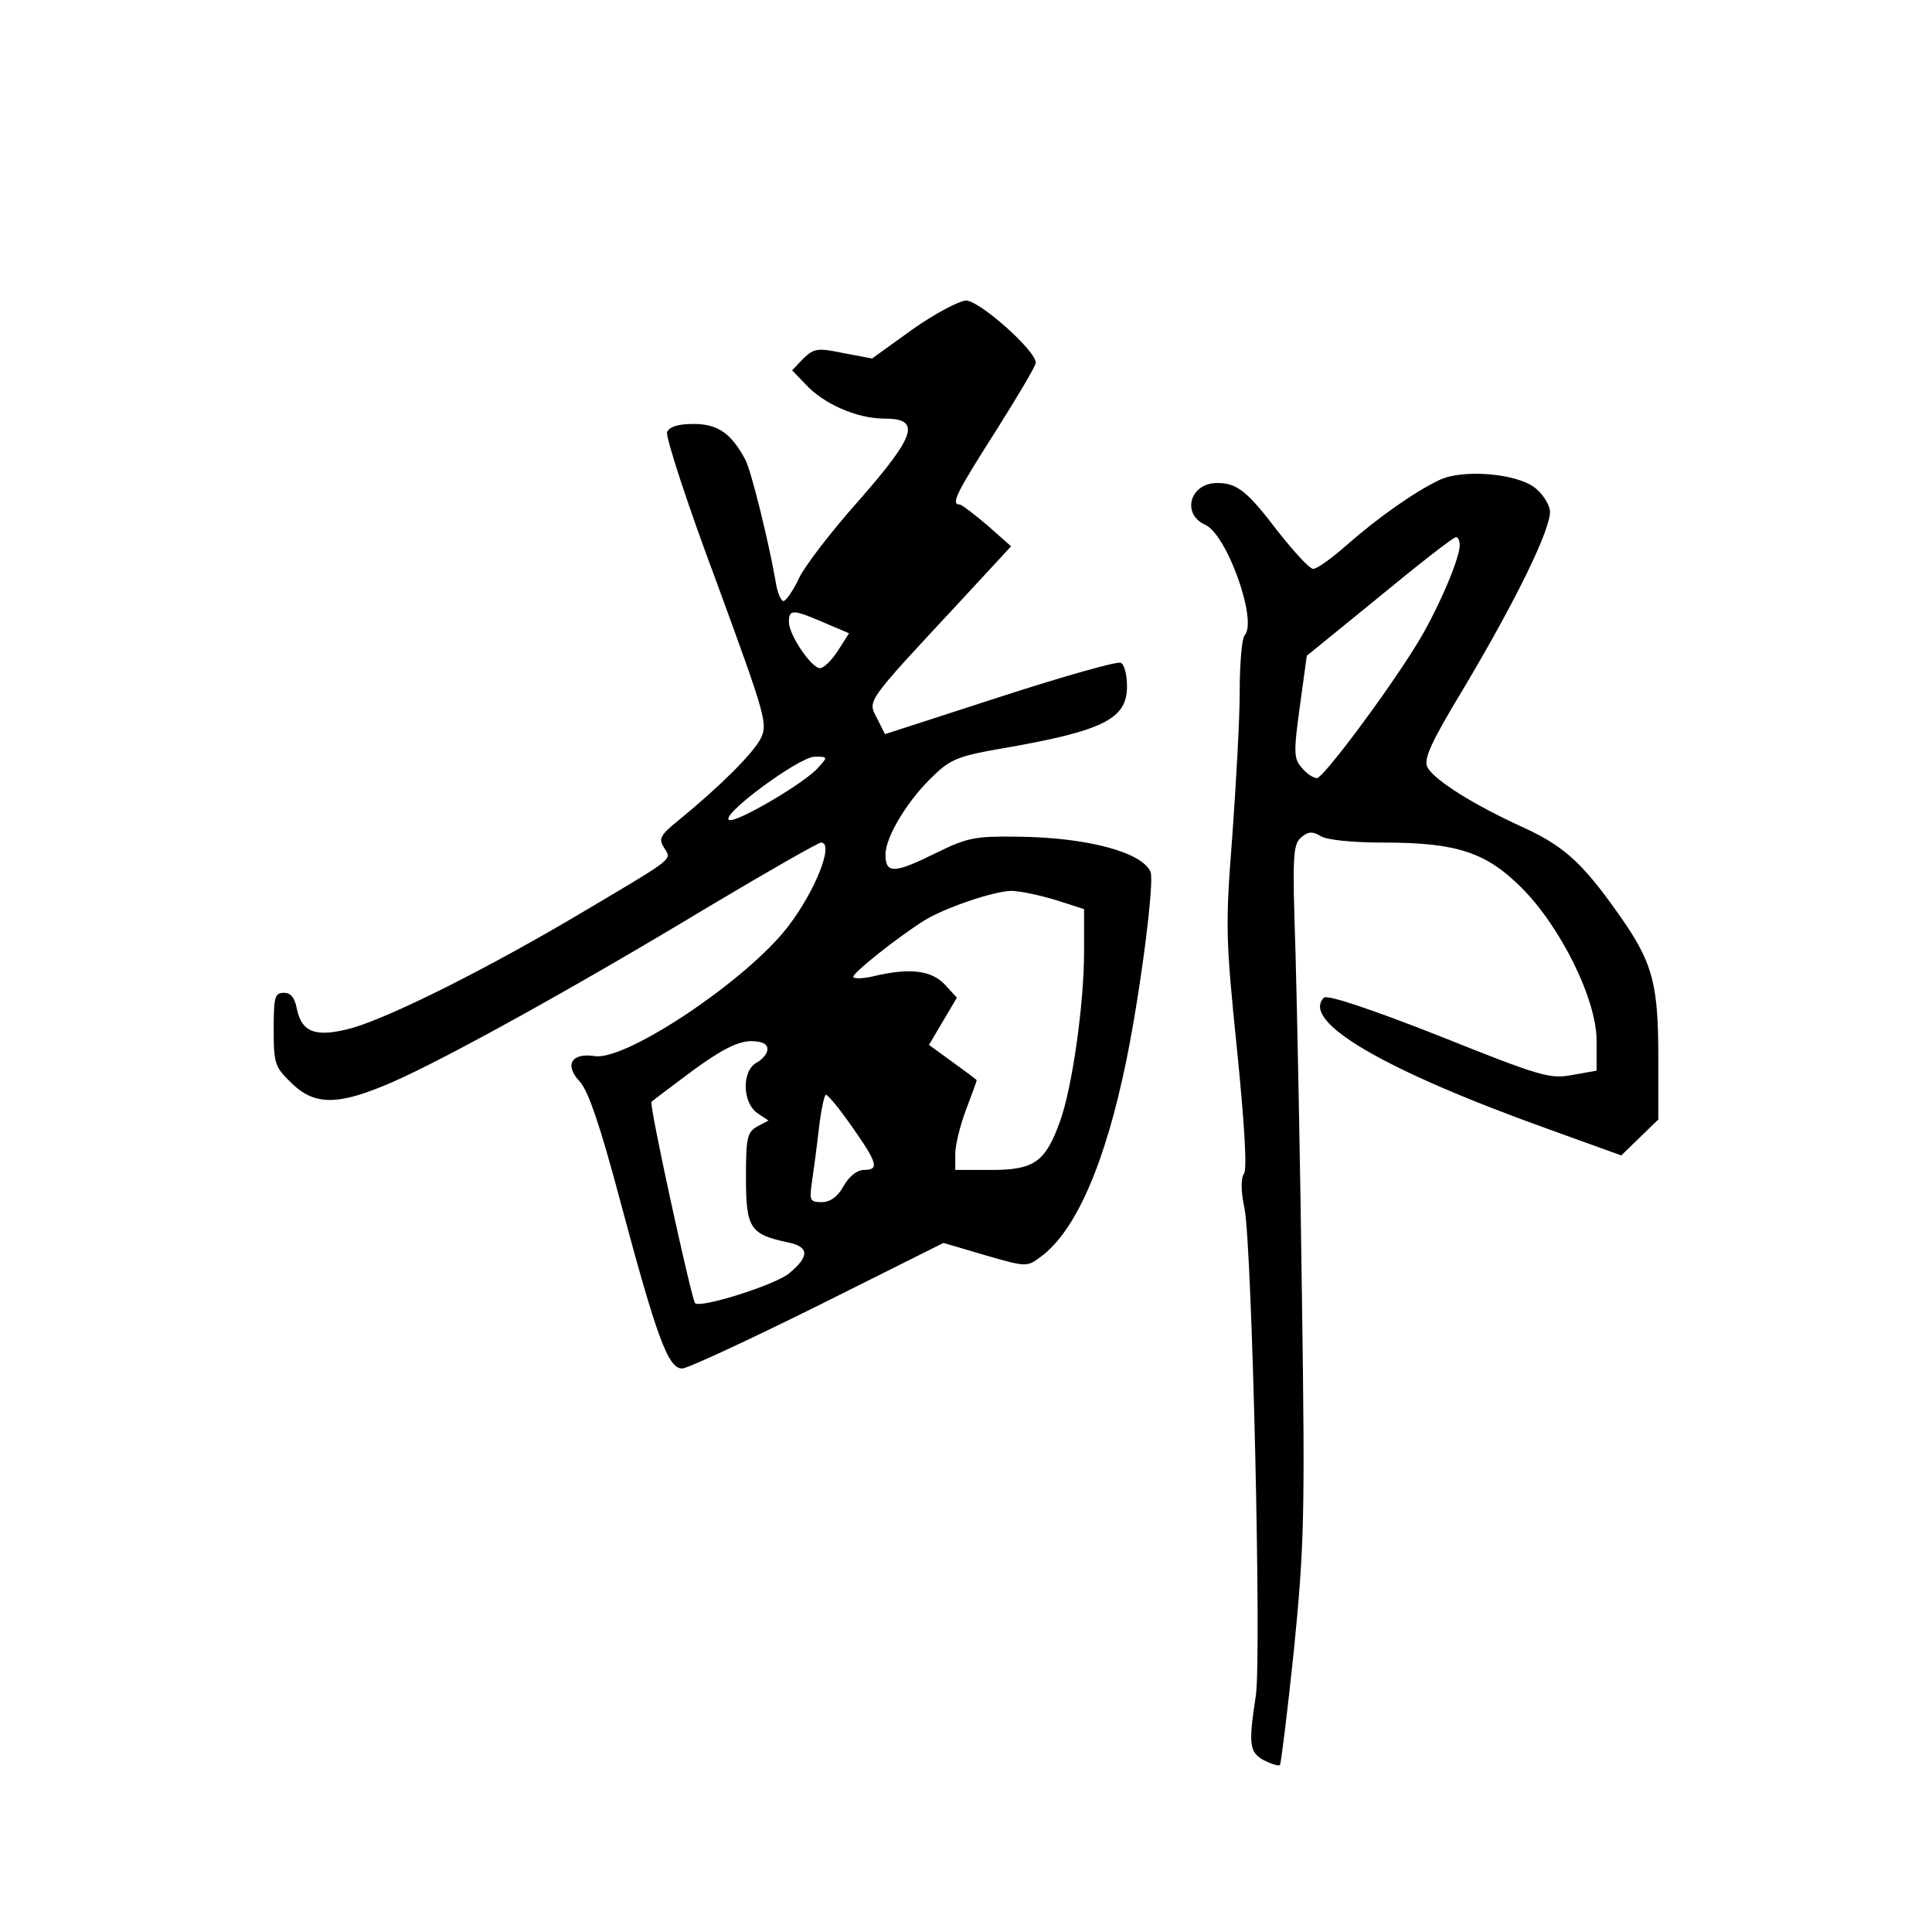 <?xml version="1.0" standalone="no"?>
<!DOCTYPE svg PUBLIC "-//W3C//DTD SVG 20010904//EN"
 "http://www.w3.org/TR/2001/REC-SVG-20010904/DTD/svg10.dtd">
<svg version="1.0" xmlns="http://www.w3.org/2000/svg"
 width="360pt" height="360pt" viewBox="0 0 360 360"
 preserveAspectRatio="xMidYMid meet">
<g transform="translate(0,360) scale(0.1,-0.1)"
fill="#000000" stroke="none">
<path d="M1700 2986 l-75 -54 -53 10 c-49 10 -55 9 -75 -10 l-21 -22 25 -26
c33 -36 95 -64 147 -64 69 0 59 -31 -48 -153 -50 -56 -100 -121 -111 -144 -11
-24 -25 -43 -29 -43 -5 0 -12 17 -15 38 -13 74 -45 204 -56 225 -26 49 -51 67
-96 67 -30 0 -45 -5 -50 -15 -3 -9 38 -135 92 -279 93 -254 96 -265 82 -293
-15 -28 -75 -88 -152 -151 -35 -28 -38 -35 -28 -51 15 -24 23 -17 -152 -121
-175 -104 -353 -193 -427 -215 -68 -19 -96 -10 -105 36 -4 20 -11 29 -24 29
-17 0 -19 -8 -19 -68 0 -64 2 -70 33 -100 44 -43 88 -42 189 2 96 42 334 173
591 328 109 65 202 118 207 118 25 0 -11 -91 -62 -157 -76 -99 -300 -249 -359
-241 -44 7 -58 -16 -29 -47 16 -17 38 -81 76 -224 68 -254 89 -311 115 -311
10 0 124 53 253 117 l234 117 78 -23 c76 -22 78 -22 103 -3 66 48 121 176 160
367 27 133 52 331 45 350 -15 37 -119 65 -250 66 -77 1 -92 -2 -149 -30 -79
-39 -95 -40 -95 -3 0 33 43 104 92 149 29 28 47 35 123 48 191 33 235 55 235
116 0 22 -5 42 -12 44 -7 3 -109 -26 -226 -64 l-213 -69 -15 30 c-17 33 -23
26 151 213 l99 107 -44 39 c-25 21 -48 39 -52 39 -17 0 -5 23 67 136 41 65 75
122 75 128 0 23 -105 116 -130 116 -14 -1 -59 -25 -100 -54z m-165 -546 l47
-20 -21 -33 c-11 -17 -26 -32 -33 -32 -16 0 -58 62 -58 86 0 24 7 24 65 -1z
m-11 -271 c-26 -29 -151 -102 -165 -97 -20 7 130 118 159 118 25 0 25 0 6 -21z
m443 -246 l53 -17 0 -80 c0 -96 -22 -253 -45 -316 -27 -75 -48 -90 -127 -90
l-68 0 0 30 c0 16 9 53 20 82 11 29 20 54 20 55 0 1 -20 16 -45 34 l-44 32 26
44 26 44 -23 25 c-25 26 -65 31 -132 15 -21 -5 -38 -5 -38 -1 0 8 82 73 131
104 38 24 129 55 163 56 16 0 53 -8 83 -17z m-537 -278 c0 -8 -9 -19 -20 -25
-28 -15 -27 -74 1 -94 l21 -14 -21 -11 c-19 -11 -21 -21 -21 -96 0 -94 8 -105
78 -120 40 -8 41 -26 2 -58 -25 -21 -167 -66 -175 -55 -7 10 -86 370 -81 375
3 3 38 29 78 59 52 38 82 53 106 54 22 0 32 -5 32 -15z m158 -145 c47 -67 51
-80 22 -80 -13 0 -28 -12 -38 -30 -11 -20 -25 -30 -41 -30 -22 0 -23 3 -18 38
3 20 9 65 13 100 4 34 10 62 13 62 4 0 26 -27 49 -60z"/>
<path d="M2683 2706 c-45 -21 -115 -70 -174 -122 -27 -24 -55 -44 -62 -44 -7
0 -36 32 -66 70 -57 75 -76 90 -113 90 -51 0 -67 -58 -22 -78 41 -19 98 -181
73 -206 -5 -6 -9 -53 -9 -105 0 -53 -7 -175 -14 -272 -13 -165 -12 -189 9
-395 14 -139 19 -223 13 -231 -6 -8 -6 -32 1 -65 14 -71 32 -838 21 -908 -14
-91 -12 -105 15 -120 14 -7 27 -11 30 -9 2 3 14 99 26 214 19 193 21 246 15
655 -3 245 -9 535 -12 645 -6 181 -5 202 11 215 13 11 21 11 36 2 11 -7 58
-12 117 -12 136 0 191 -18 257 -84 73 -73 140 -208 140 -285 l0 -56 -45 -8
c-42 -8 -59 -3 -249 73 -127 50 -208 77 -214 71 -44 -44 111 -135 421 -246
l133 -48 35 34 34 33 0 117 c0 130 -10 171 -61 247 -75 109 -110 143 -188 179
-93 42 -168 89 -181 113 -8 15 6 46 67 147 99 166 165 302 161 332 -2 13 -15
33 -29 43 -35 26 -133 34 -176 14z m37 -123 c-1 -27 -44 -126 -81 -185 -56
-91 -173 -247 -185 -248 -6 0 -19 8 -28 19 -15 17 -16 27 -4 114 l13 95 135
110 c74 61 138 111 143 111 4 1 7 -7 7 -16z"/>
</g>
</svg>
